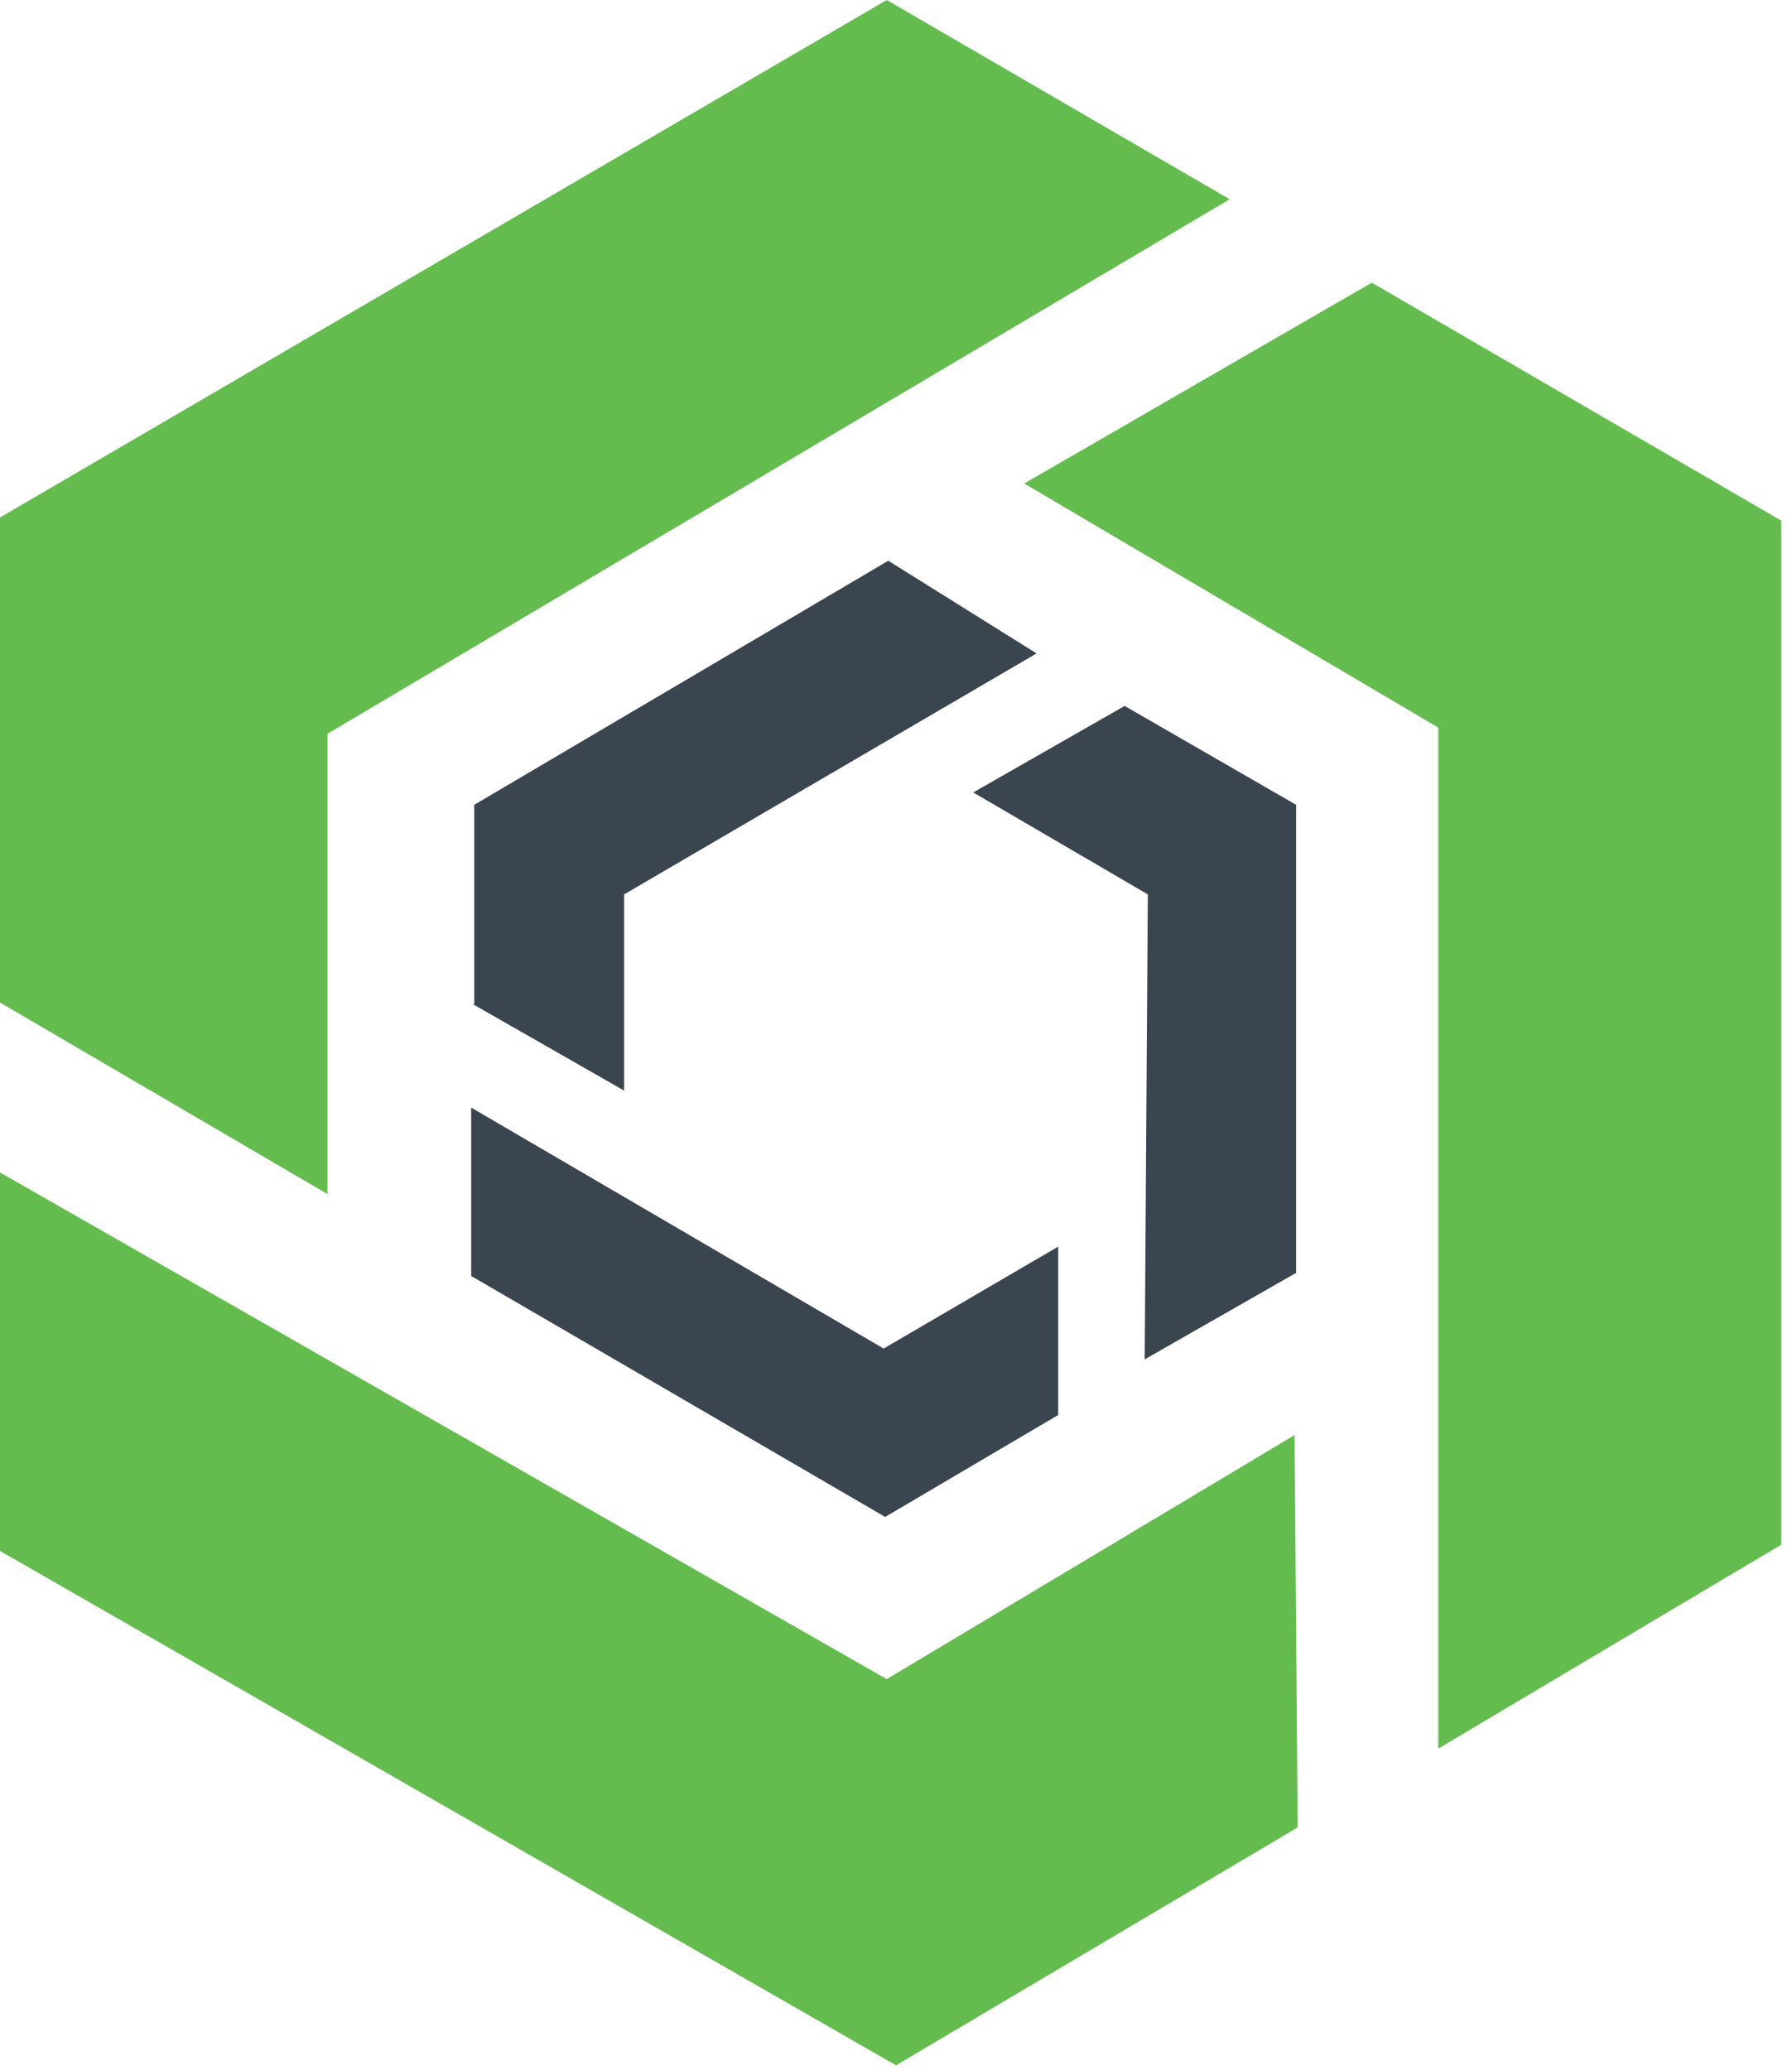 <svg width="116" height="134" viewBox="0 0 116 134" fill="none" xmlns="http://www.w3.org/2000/svg">
<path d="M30.6 65L40.4 70.6V57.9L67.1 42.3L57.5 36.3L30.7 52.1V65H30.6ZM72.8 45.7L63 51.3L74.3 57.9L74.1 88L83.9 82.4V52.1L72.8 45.7ZM68.5 91.6V80.7L57.2 87.3L30.5 71.7V82.6L57.3 98.2L68.5 91.6Z" fill="#3B4550"/>
<path d="M57.4 0L79.6 12.9L21.2 47.5V77.3L0 64.9V33.5L57.4 0ZM115.3 100L93.1 113.2V47.1L66.3 31.3L88.8 18.3L115.3 33.7V100ZM0 100.4V75.9L57.4 108.7L83.8 92.9L84 118.3L58 133.7L0 100.4Z" fill="#64BC4F"/>
</svg>
